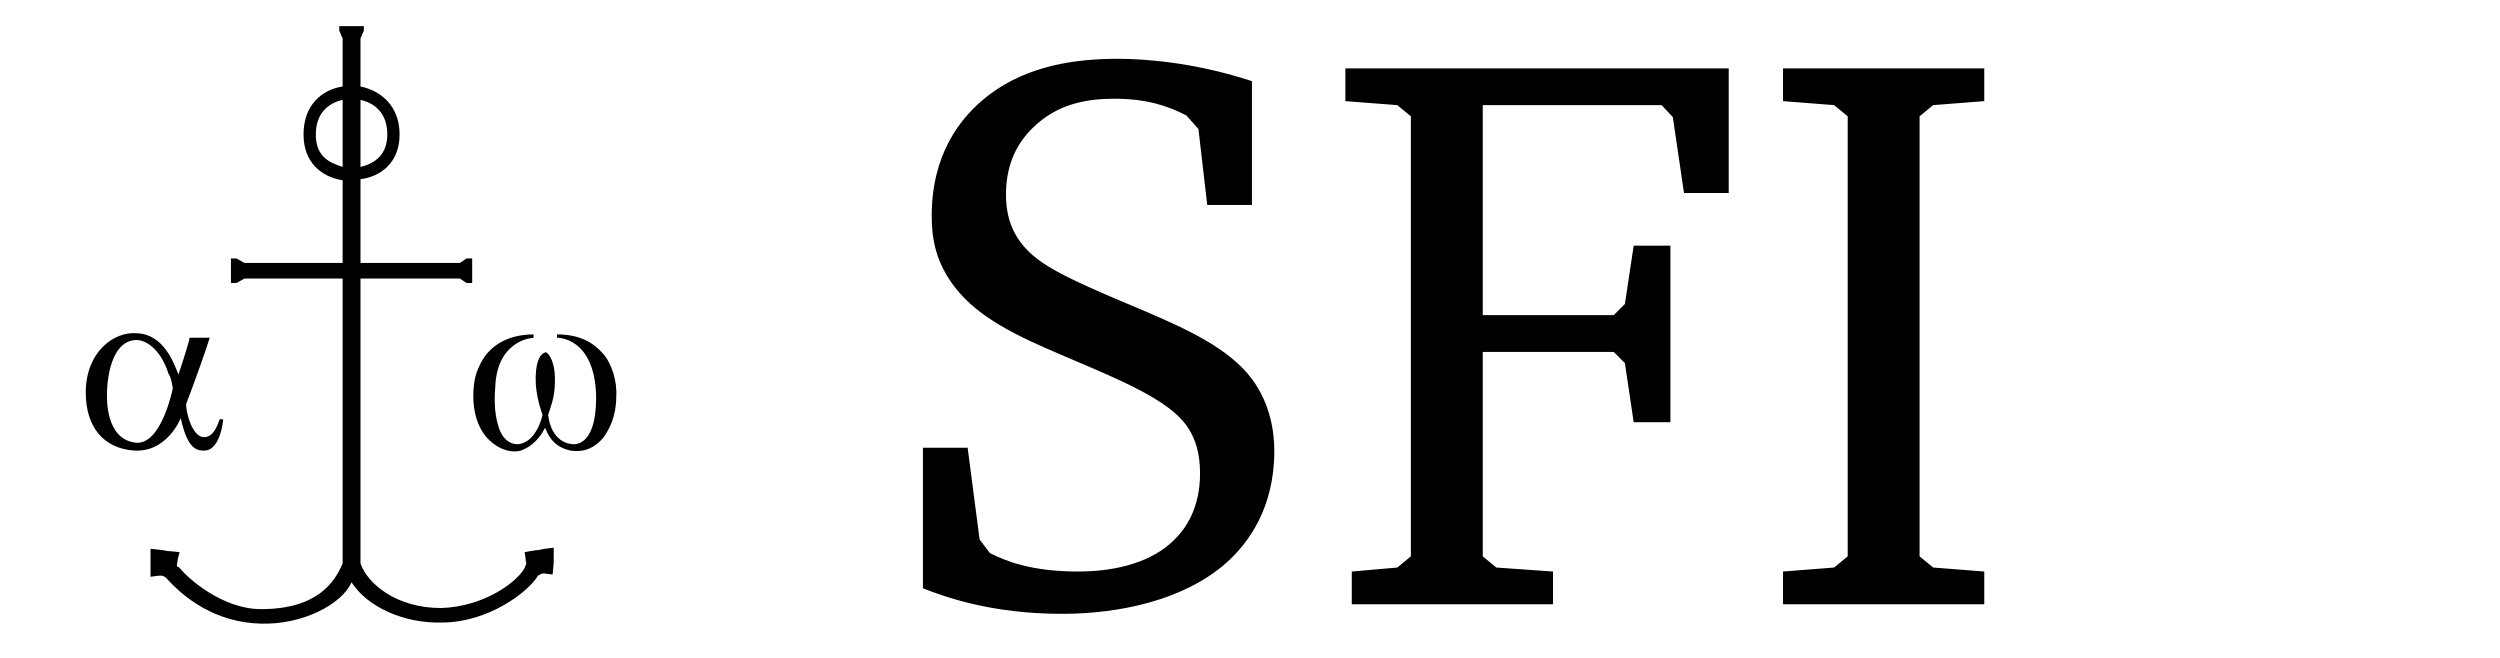 <svg xmlns="http://www.w3.org/2000/svg" viewBox="0 210.5 1440 379"><path d="M120.802 405.045c-1.286 4.503-9.006 26.375-13.51 37.954-.643 1.93 2.574 19.297 10.293 19.297 6.434 0 8.363-9.65 9.006-10.292h1.932c0 1.93-1.93 17.368-10.293 18.012-7.077.644-10.936-4.503-14.153-18.654 0 0-7.72 19.943-27.02 18.654-17.368-1.286-27.66-13.51-27.66-33.45 0-23.16 16.08-35.382 29.59-34.096 15.44.646 21.23 17.37 23.804 23.804 0 0 5.79-17.37 6.434-21.23h11.578zm-42.458 60.47c14.796 1.285 21.23-31.522 21.23-31.522-1.287-7.076-1.93-7.076-2.574-8.363-3.858-12.223-11.58-19.298-18.655-19.298-16.725.644-16.725 30.233-16.725 30.233 0 2.575-1.287 27.02 16.724 28.95zm235.445-8.363c.642-1.287 1.93 10.293 14.794 12.865 8.362 1.288 14.152-1.93 18.655-7.077 3.858-5.145 7.718-12.864 7.718-23.8.644-9.008-2.572-19.3-7.72-25.09-5.79-6.433-13.51-10.935-26.374-10.935v1.93s21.87-.645 22.516 34.094c0 31.52-14.797 27.017-14.797 27.017s-10.936-.643-12.865-16.725c1.286-3.86 3.86-10.292 3.86-18.01.643-11.58-3.218-17.37-5.147-18.014-3.858.644-6.432 7.077-5.788 18.655.643 9.006 3.86 17.368 3.86 17.368-.645 3.218-3.86 13.51-10.937 16.083-1.93 1.286-10.293 2.574-14.153-8.362-3.217-9.648-2.572-18.653-1.93-27.018 2.573-24.445 21.87-25.088 21.87-25.088v-1.93c-5.145 0-21.87.644-30.233 16.08-2.574 5.147-4.503 9.65-4.503 19.944 0 7.076 1.93 19.3 10.936 26.374 7.076 5.79 14.796 5.79 18.012 3.86 7.72-3.215 11.58-10.933 12.224-12.22zm-3.22 70.12c-1.93 0-8.36 1.285-8.36 1.285s.643 3.86.643 5.146c.644 1.286 0 1.93 0 2.573-.644 0 0 0-.644 1.286-3.86 7.72-23.16 22.516-48.248 23.158-25.73 0-42.457-14.152-46.316-25.732V370.95H264.9l3.858 2.573h3.217V359.37h-3.217l-3.86 2.573h-57.252v-48.246c10.936-1.287 22.516-9.006 22.516-25.73 0-16.082-10.293-25.088-22.516-27.662v-27.66l1.93-4.505v-2.572h-14.154v2.572l1.932 4.504v27.66c-12.223 1.93-22.515 10.937-22.515 27.662 0 16.082 10.29 24.444 22.514 26.375v47.604h-56.61l-4.502-2.573h-3.217v14.153h3.217l4.503-2.573h56.61v164.04c-4.504 10.936-14.797 26.374-46.96 26.374-22.516 0-42.46-18.01-46.96-23.802-.644-.643-1.287-.643-1.287-.643-.644-.646 0-1.933 0-2.575 0-1.285 1.286-5.79 1.286-5.79s-5.146-.643-7.076-.643c-1.93-.644-9.65-1.286-9.65-1.286v16.084s4.503-.645 5.79-.645c1.286 0 2.572.645 3.218 1.287 10.29 11.578 28.304 25.73 54.68 26.374 23.8.645 46.315-10.937 52.106-23.802 9.005 14.152 30.233 23.802 52.105 23.158 26.374 0 49.533-17.368 55.322-27.02 1.286-.643 1.93-1.285 3.216-1.285l5.146.643s.644-5.79.644-7.076v-8.362s-6.435.645-8.365 1.29zM207.646 268.025c8.362 1.93 15.438 7.72 15.438 19.942 0 11.58-7.076 16.725-15.438 18.654v-38.596zm-25.73 19.94c0-12.22 7.075-18.01 15.437-19.94v38.596c-8.362-2.574-15.438-6.433-15.438-18.655zM531.6 468.396h25.76l6.9 52.9 5.98 7.82c9.2 4.6 23.92 10.58 50.6 10.58 24.38 0 43.242-6.44 54.742-17.48 7.36-6.9 15.64-18.86 15.64-39.1 0-23-10.58-32.66-22.08-40.48-14.72-9.66-31.74-16.562-57.5-27.6-24.84-10.58-47.842-21.162-61.642-39.103-11.04-14.26-13.34-28.06-13.34-40.94 0-34.96 15.64-56.58 33.12-69.92 22.54-17.02 50.14-20.7 74.06-20.7 18.4 0 46.462 2.76 77.282 12.88v71.3h-25.76l-5.06-43.7-6.9-7.82c-10.58-5.52-23-9.66-41.4-9.66-17.94 0-33.582 3.68-46.92 16.56-11.042 10.58-15.642 23.92-15.642 38.64 0 17.48 6.9 30.82 24.38 41.4 11.04 6.9 30.36 15.18 55.66 25.76 23.46 10.12 48.302 21.16 61.642 39.102 10.58 14.26 12.88 30.36 12.88 41.4 0 33.12-15.18 53.36-27.6 64.4-24.38 21.62-61.64 29.44-94.76 29.44-40.48 0-67.162-9.66-80.042-14.72v-80.96zM778.62 539.697l26.22-2.3 7.82-6.44V277.493l-7.82-6.44-29.9-2.3v-18.86h220.804v71.76h-25.76l-6.44-43.7-6.44-6.9H854.06v120.982h75.44l6.44-6.44 5.06-33.58h21.162v101.662h-21.16l-5.06-34.04-6.44-6.44h-75.44v117.76l7.818 6.44 32.66 2.3v18.86H778.62v-18.86zM1027.015 539.697l29.44-2.3 7.82-6.44V277.493l-7.82-6.44-29.44-2.3v-18.86h115.92v18.86l-29.44 2.3-7.818 6.44v253.463l7.82 6.44 29.44 2.3v18.86h-115.922v-18.86z"/></svg>
